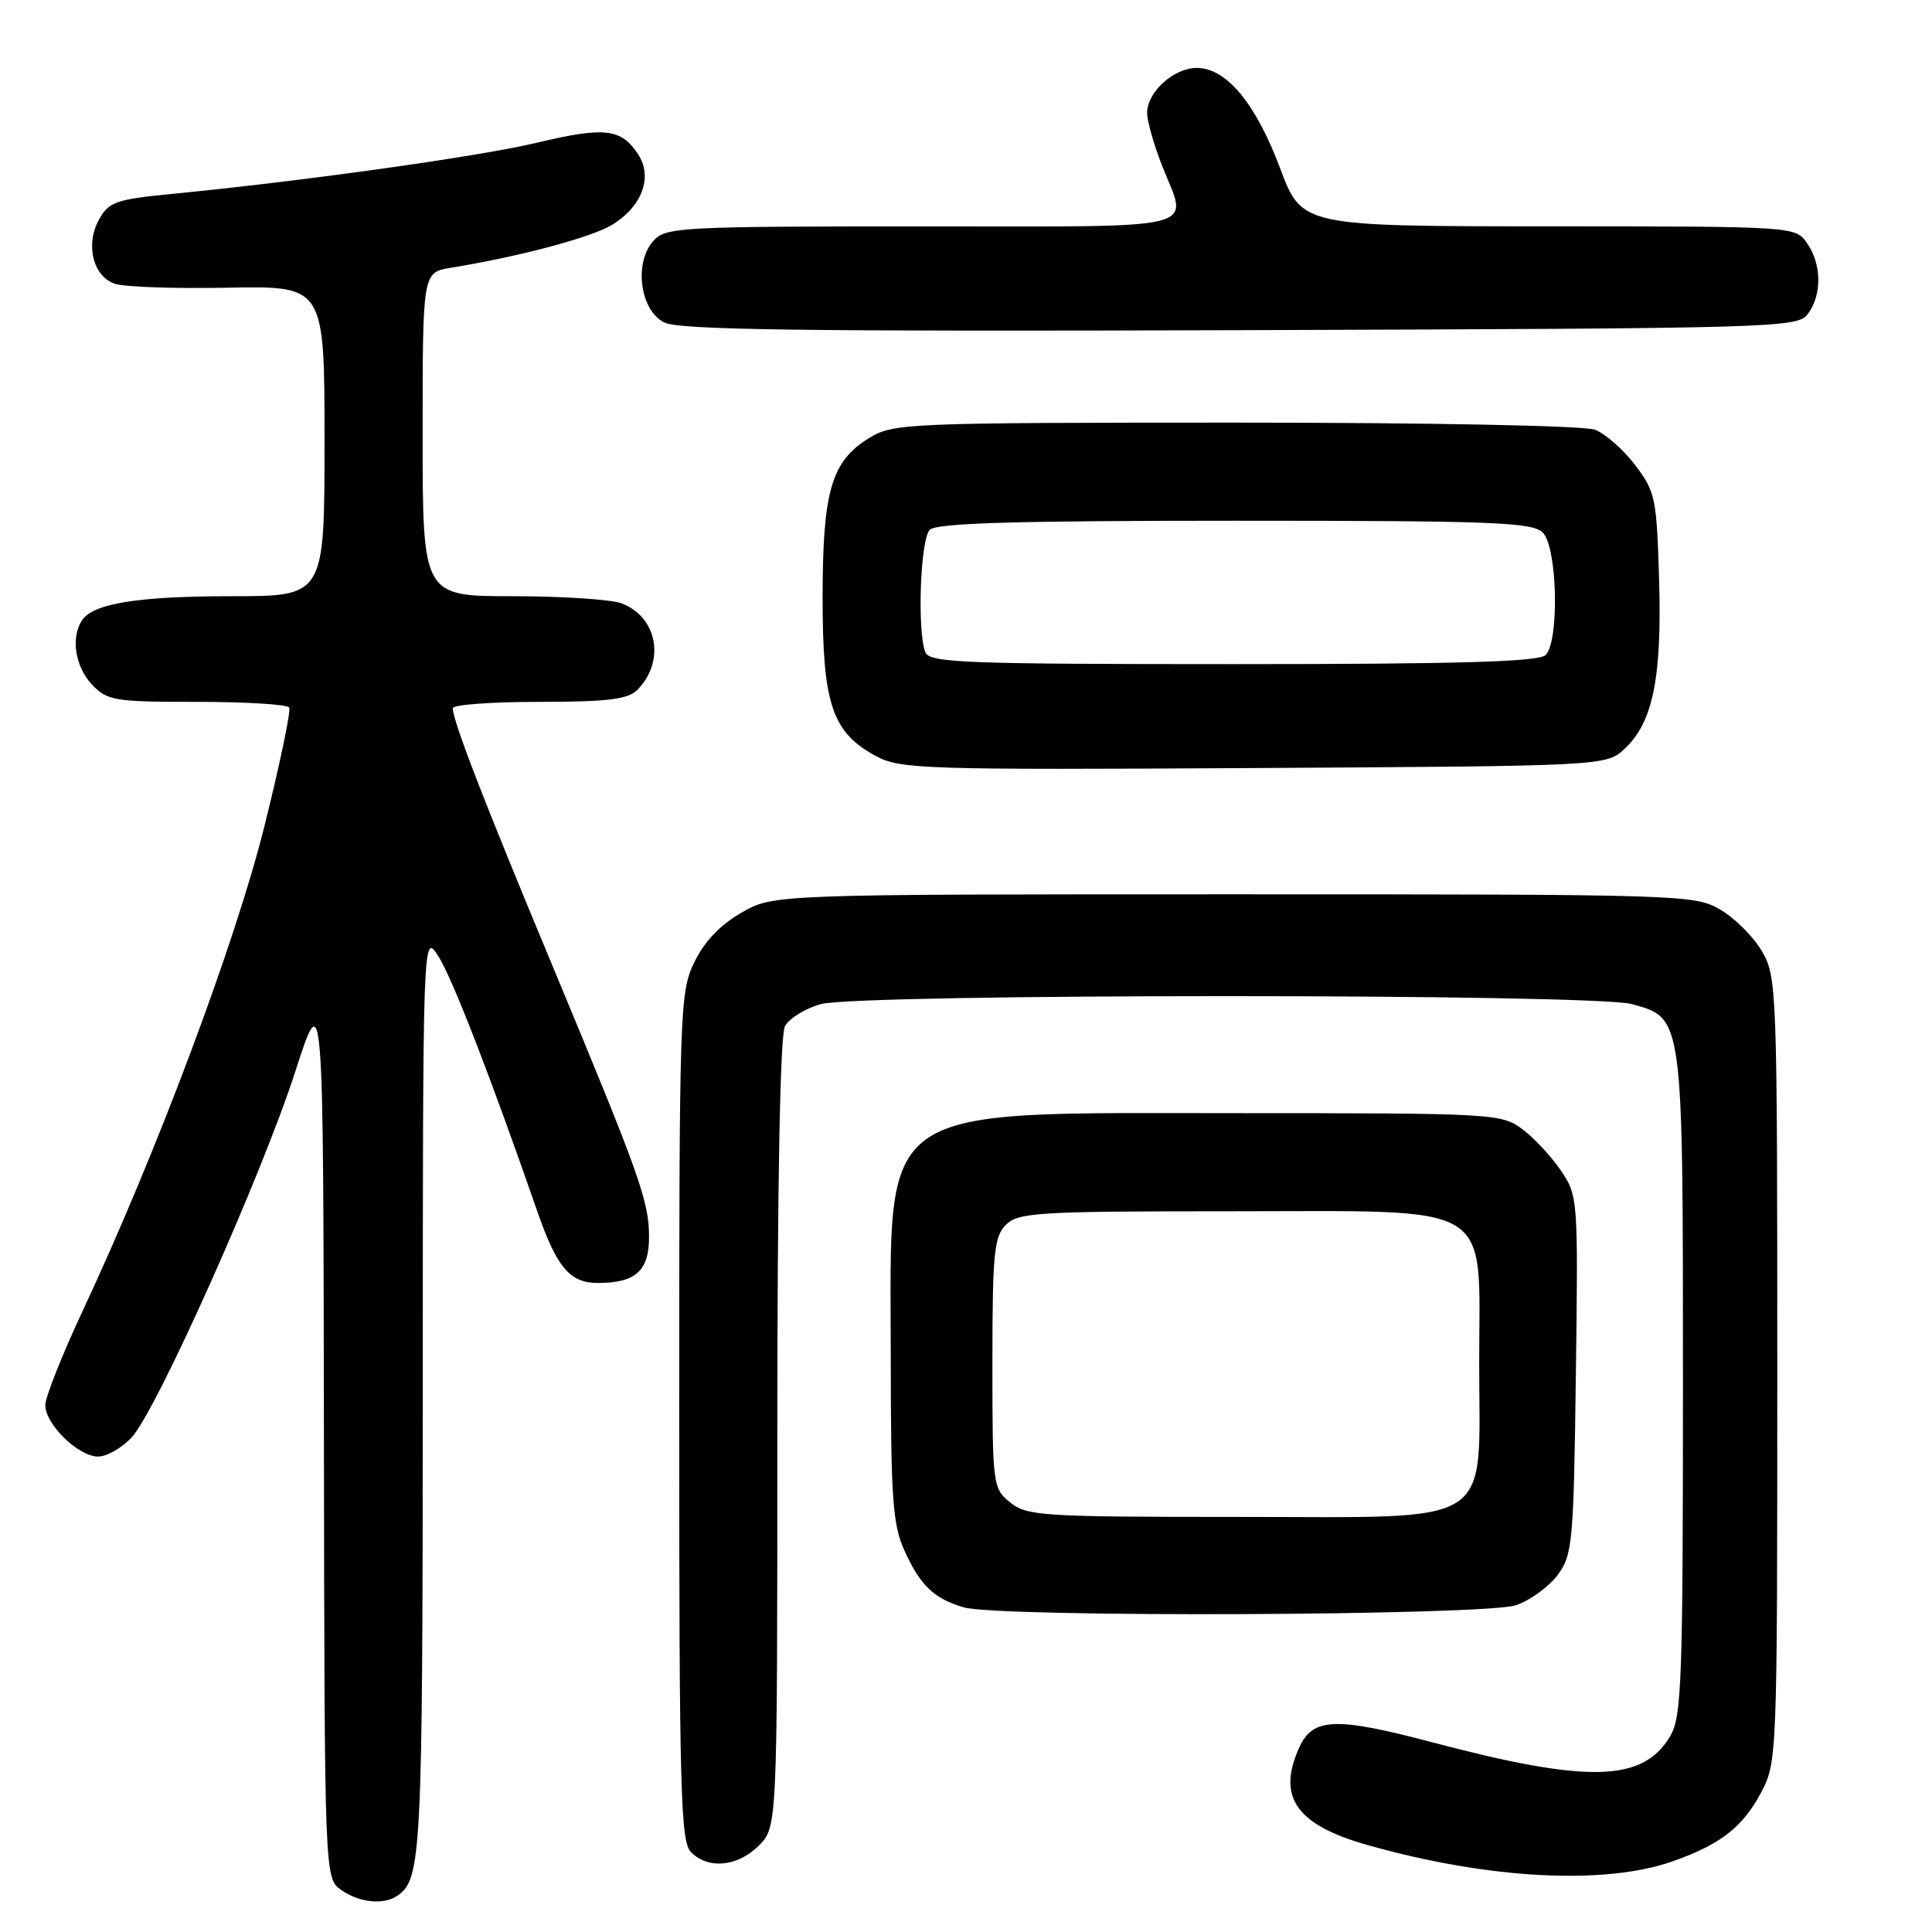 <?xml version="1.0" encoding="UTF-8" standalone="no"?>
<!DOCTYPE svg PUBLIC "-//W3C//DTD SVG 1.1//EN" "http://www.w3.org/Graphics/SVG/1.1/DTD/svg11.dtd" >
<svg xmlns="http://www.w3.org/2000/svg" xmlns:xlink="http://www.w3.org/1999/xlink" version="1.1" viewBox="0 0 256 256">
 <g >
 <path fill="currentColor"
d=" M 52.60 251.23 C 55.85 249.06 56.00 246.16 56.02 184.82 C 56.03 123.50 56.03 123.50 58.09 126.72 C 59.92 129.57 65.08 142.88 71.19 160.50 C 73.78 167.95 75.51 170.00 79.22 170.00 C 84.21 170.00 86.00 168.40 86.00 163.94 C 86.00 159.15 84.84 155.90 73.01 127.50 C 64.01 105.90 60.00 95.52 60.00 93.84 C 60.00 93.38 65.14 93.00 71.43 93.00 C 80.48 93.00 83.18 92.67 84.43 91.43 C 88.19 87.67 87.13 81.76 82.37 79.95 C 81.00 79.43 74.50 79.00 67.93 79.00 C 56.00 79.00 56.00 79.00 56.00 57.55 C 56.00 36.09 56.00 36.09 59.75 35.48 C 68.85 33.99 78.35 31.47 81.08 29.80 C 85.09 27.37 86.53 23.46 84.55 20.44 C 82.31 17.02 80.10 16.77 71.15 18.91 C 63.46 20.74 40.23 24.00 22.53 25.72 C 15.40 26.42 14.41 26.77 13.13 29.07 C 11.27 32.40 12.32 36.64 15.25 37.61 C 16.49 38.03 23.24 38.26 30.25 38.12 C 43.00 37.89 43.00 37.89 43.00 58.44 C 43.00 79.00 43.00 79.00 30.74 79.00 C 18.24 79.00 12.27 79.97 10.84 82.23 C 9.37 84.54 9.97 88.34 12.17 90.69 C 14.21 92.85 15.11 93.00 26.12 93.00 C 32.59 93.00 38.08 93.34 38.32 93.75 C 38.57 94.16 37.09 101.25 35.03 109.50 C 31.20 124.88 20.75 152.77 11.02 173.55 C 8.26 179.45 6.00 185.14 6.00 186.18 C 6.00 188.73 10.39 193.00 13.00 193.00 C 14.15 193.00 16.15 191.86 17.45 190.46 C 20.75 186.90 34.67 155.78 39.12 142.00 C 42.84 130.50 42.84 130.50 42.92 189.69 C 43.00 248.89 43.00 248.89 45.22 250.44 C 47.59 252.10 50.79 252.44 52.60 251.23 Z  M 221.68 246.62 C 227.96 244.40 230.88 242.13 233.31 237.60 C 235.48 233.53 235.50 233.11 235.50 181.50 C 235.50 131.00 235.44 129.40 233.46 126.04 C 232.35 124.13 229.87 121.65 227.96 120.54 C 224.58 118.55 223.05 118.50 163.50 118.50 C 102.50 118.50 102.50 118.50 98.25 120.93 C 95.44 122.54 93.32 124.77 92.00 127.50 C 90.07 131.48 90.00 133.67 90.00 187.74 C 90.00 237.42 90.18 244.04 91.57 245.43 C 93.87 247.73 97.74 247.35 100.55 244.55 C 103.00 242.09 103.00 242.09 103.00 189.98 C 103.00 156.75 103.37 137.18 104.01 135.98 C 104.57 134.94 106.71 133.62 108.76 133.05 C 113.85 131.64 211.16 131.64 216.25 133.05 C 223.06 134.94 223.00 134.50 223.00 183.55 C 223.00 222.73 222.83 227.48 221.31 230.05 C 217.71 236.14 210.47 236.33 189.84 230.88 C 177.01 227.48 173.96 227.59 172.17 231.52 C 169.16 238.14 171.74 241.82 181.32 244.51 C 197.29 249.01 212.65 249.81 221.68 246.62 Z  M 200.91 212.69 C 202.78 212.04 205.25 210.23 206.41 208.68 C 208.37 206.03 208.52 204.38 208.81 182.17 C 209.12 158.81 209.09 158.44 206.81 155.08 C 205.54 153.21 203.23 150.74 201.68 149.59 C 198.94 147.56 197.79 147.50 164.18 147.50 C 115.54 147.50 118.00 145.79 118.03 179.50 C 118.04 198.62 118.28 202.02 119.86 205.50 C 121.96 210.10 123.73 211.80 127.69 212.98 C 132.25 214.35 196.90 214.10 200.91 212.69 Z  M 215.31 99.18 C 219.03 95.68 220.22 89.79 219.84 76.81 C 219.52 65.99 219.34 65.12 216.65 61.61 C 215.09 59.55 212.69 57.45 211.34 56.94 C 209.93 56.40 189.40 56.00 163.68 56.00 C 120.13 56.01 118.38 56.08 115.19 58.03 C 110.16 61.09 109.00 65.07 109.00 79.23 C 109.00 93.32 110.26 97.05 116.08 100.19 C 119.29 101.92 122.40 102.02 166.17 101.77 C 212.84 101.50 212.84 101.50 215.31 99.18 Z  M 239.58 41.56 C 241.44 39.01 241.38 34.99 239.44 32.22 C 237.89 30.00 237.84 30.00 205.19 29.99 C 172.50 29.98 172.50 29.98 169.61 22.27 C 166.39 13.69 162.50 9.00 158.58 9.00 C 155.52 9.00 152.00 12.20 152.00 14.96 C 152.00 16.04 152.90 19.21 154.00 22.00 C 157.43 30.69 160.18 30.00 122.15 30.00 C 90.16 30.00 88.22 30.10 86.59 31.90 C 83.97 34.80 84.79 41.09 88.00 42.72 C 89.97 43.72 106.28 43.94 164.33 43.75 C 236.11 43.51 238.20 43.45 239.58 41.56 Z  M 133.86 199.09 C 131.55 197.22 131.50 196.81 131.50 180.62 C 131.50 166.07 131.72 163.86 133.29 162.29 C 134.91 160.66 137.52 160.50 162.96 160.50 C 198.62 160.50 196.00 158.91 196.00 180.54 C 196.00 202.71 198.66 201.00 164.04 201.00 C 138.13 201.00 136.06 200.87 133.86 199.09 Z  M 122.61 86.42 C 121.51 83.56 121.95 71.45 123.20 70.20 C 124.09 69.31 134.45 69.00 163.63 69.00 C 197.96 69.00 203.05 69.20 204.43 70.57 C 206.36 72.50 206.65 84.95 204.80 86.80 C 203.91 87.69 193.33 88.00 163.41 88.00 C 127.68 88.00 123.15 87.82 122.61 86.42 Z "/>
</g>
</svg>